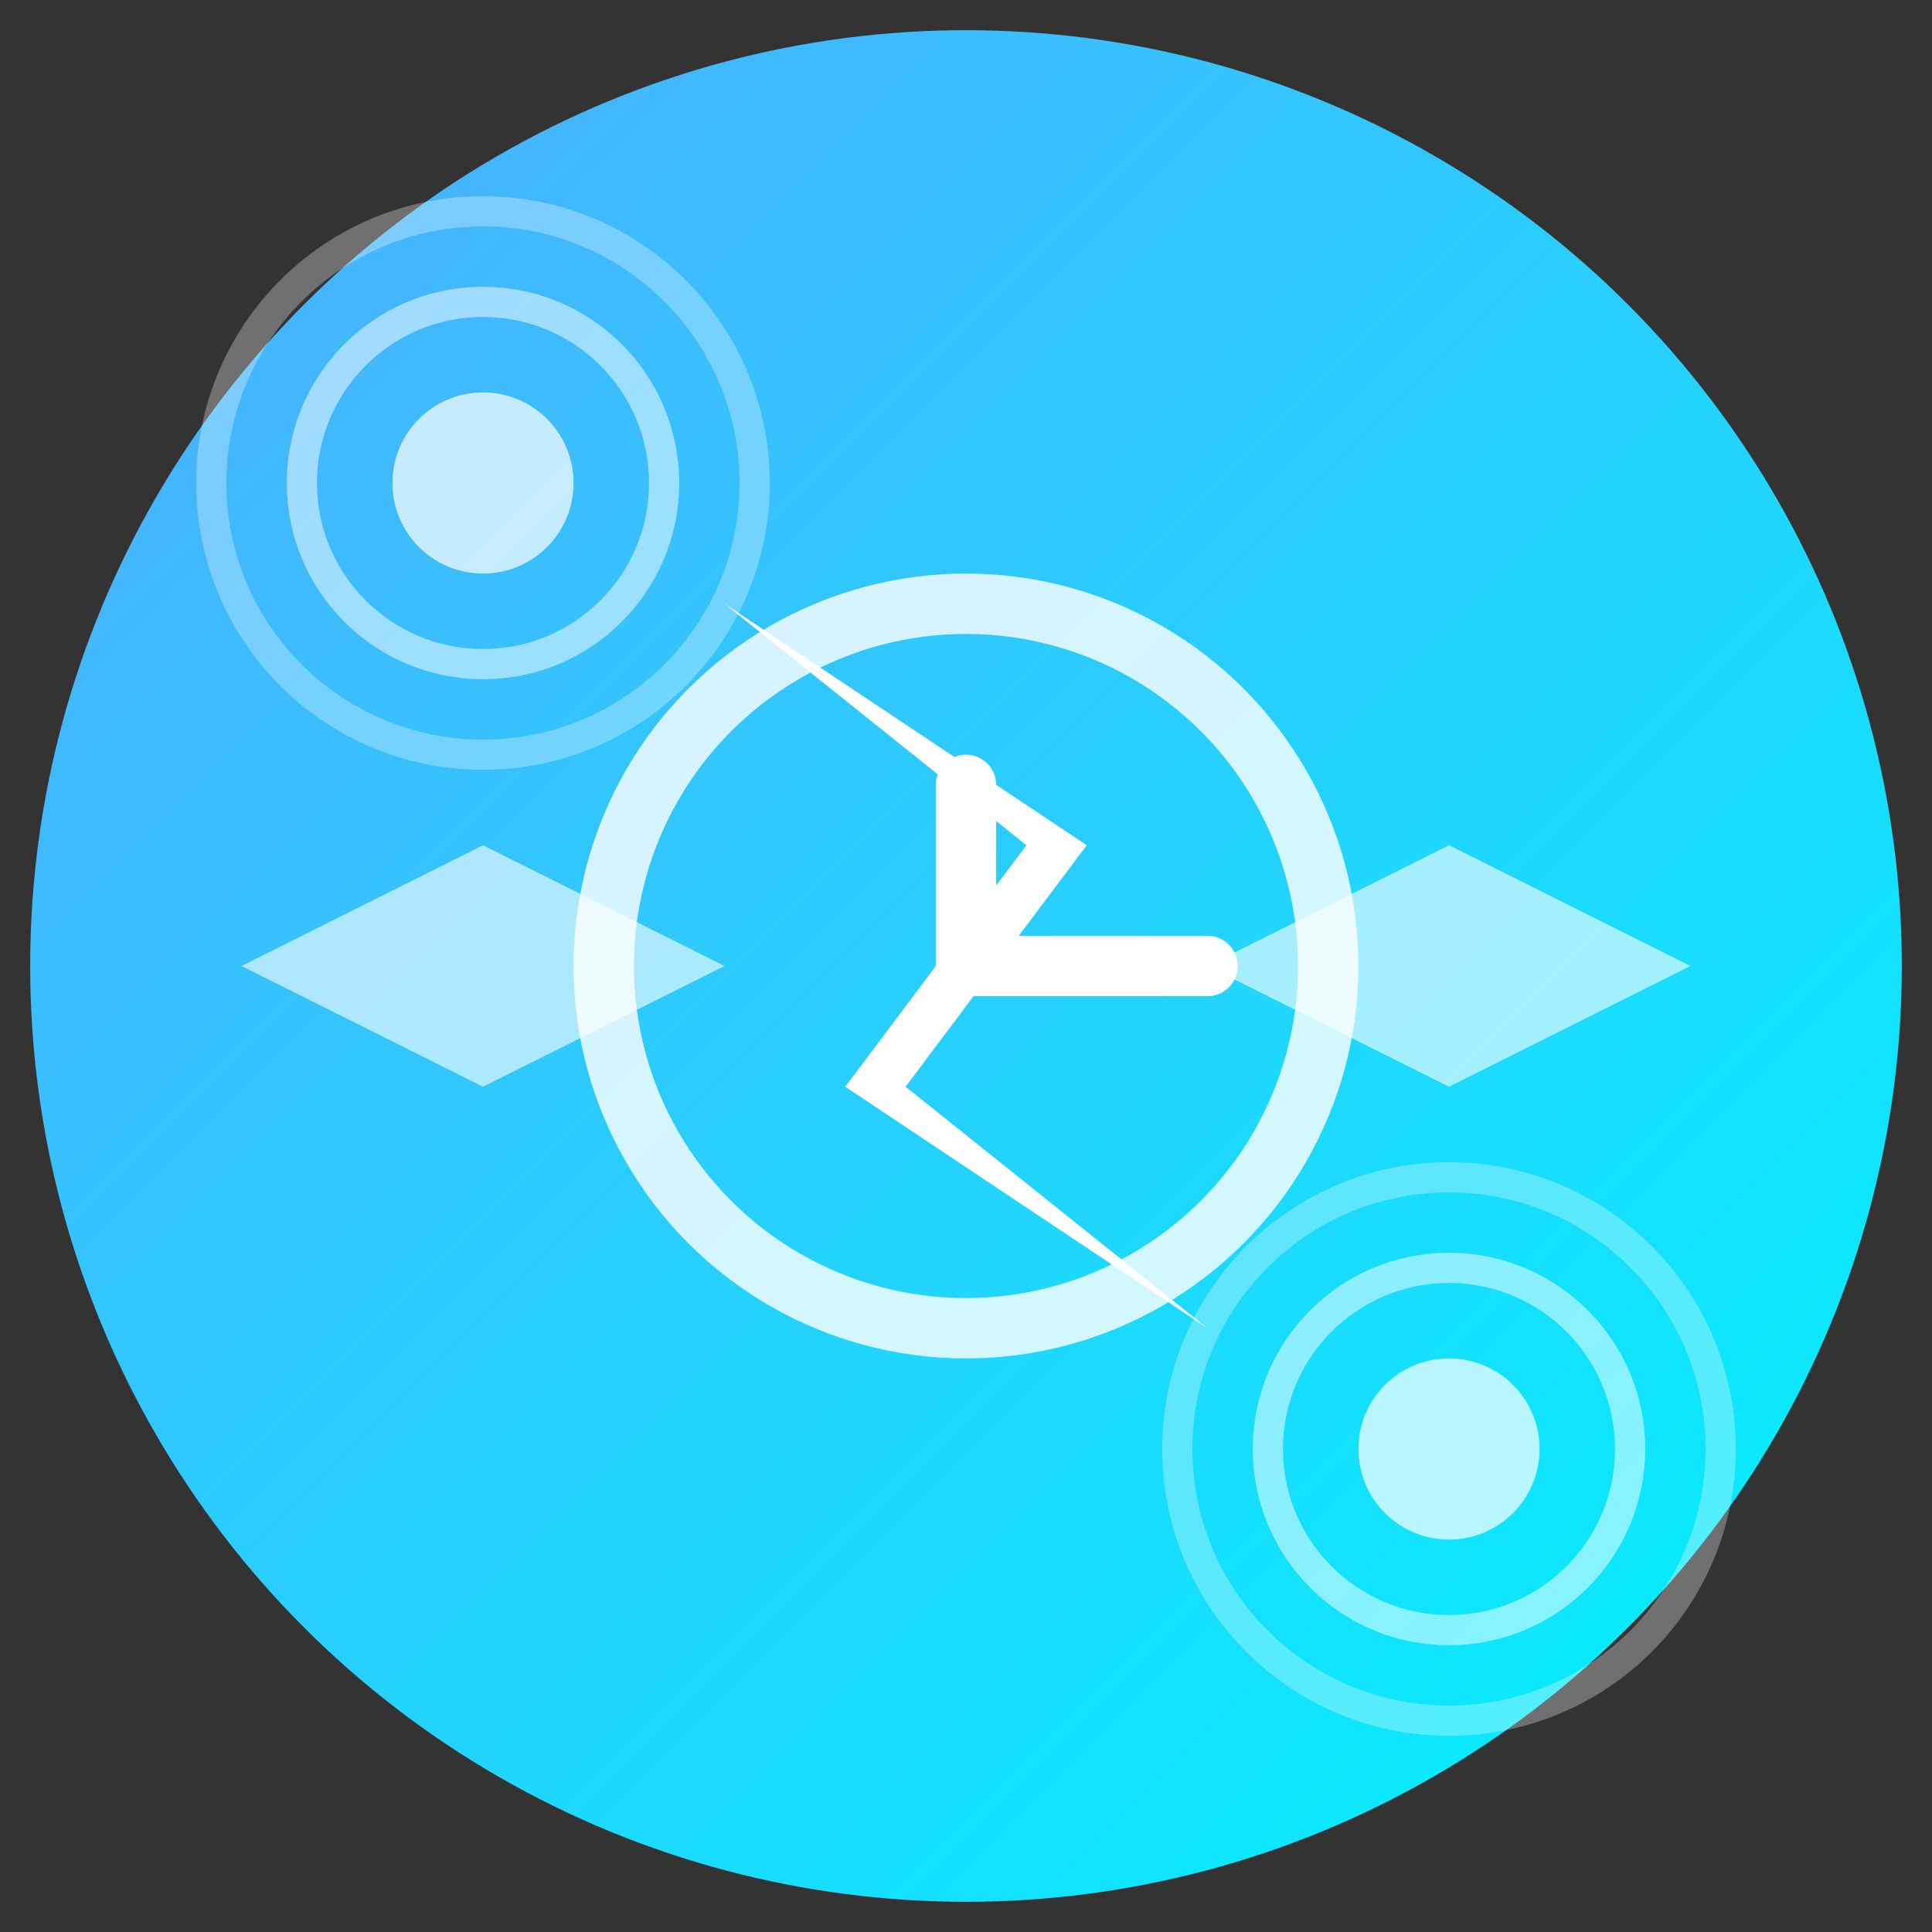 <svg width="64" height="64" viewBox="0 0 64 64" fill="none" xmlns="http://www.w3.org/2000/svg">
  <rect x="0" y="0" width="64" height="64" fill="#333333" stroke="none"/>
  <!-- Background circle -->
  <circle cx="32" cy="32" r="30" fill="url(#responsivenessGradient)" stroke="url(#responsivenessGradient)" stroke-width="2"/>
  
  <!-- Lightning bolt for speed -->
  <g transform="translate(32, 32)">
    <path d="M -8 -12 L 4 -4 L -2 4 L 8 12 L -4 4 L 2 -4 Z" fill="white"/>
  </g>
  
  <!-- Speed lines -->
  <g transform="translate(8, 32)">
    <path d="M 0 0 L 8 -4 L 16 0 L 8 4 Z" fill="white" opacity="0.6"/>
  </g>
  
  <g transform="translate(40, 32)">
    <path d="M 0 0 L 8 -4 L 16 0 L 8 4 Z" fill="white" opacity="0.6"/>
  </g>
  
  <!-- Clock hands for responsiveness -->
  <g transform="translate(32, 32)">
    <circle cx="0" cy="0" r="12" fill="none" stroke="white" stroke-width="2" opacity="0.8"/>
    <!-- Hour hand -->
    <line x1="0" y1="0" x2="0" y2="-6" stroke="white" stroke-width="2" stroke-linecap="round"/>
    <!-- Minute hand -->
    <line x1="0" y1="0" x2="8" y2="0" stroke="white" stroke-width="2" stroke-linecap="round"/>
    <!-- Center dot -->
    <circle cx="0" cy="0" r="1" fill="white"/>
  </g>
  
  <!-- Communication waves -->
  <g transform="translate(16, 16)">
    <circle cx="0" cy="0" r="3" fill="white" opacity="0.7"/>
    <circle cx="0" cy="0" r="6" fill="none" stroke="white" stroke-width="1" opacity="0.5"/>
    <circle cx="0" cy="0" r="9" fill="none" stroke="white" stroke-width="1" opacity="0.3"/>
  </g>
  
  <g transform="translate(48, 48)">
    <circle cx="0" cy="0" r="3" fill="white" opacity="0.7"/>
    <circle cx="0" cy="0" r="6" fill="none" stroke="white" stroke-width="1" opacity="0.5"/>
    <circle cx="0" cy="0" r="9" fill="none" stroke="white" stroke-width="1" opacity="0.3"/>
  </g>
  
  <!-- Gradients -->
  <defs>
    <linearGradient id="responsivenessGradient" x1="0%" y1="0%" x2="100%" y2="100%">
      <stop offset="0%" style="stop-color:#4facfe;stop-opacity:1" />
      <stop offset="100%" style="stop-color:#00f2fe;stop-opacity:1" />
    </linearGradient>
  </defs>
</svg> 